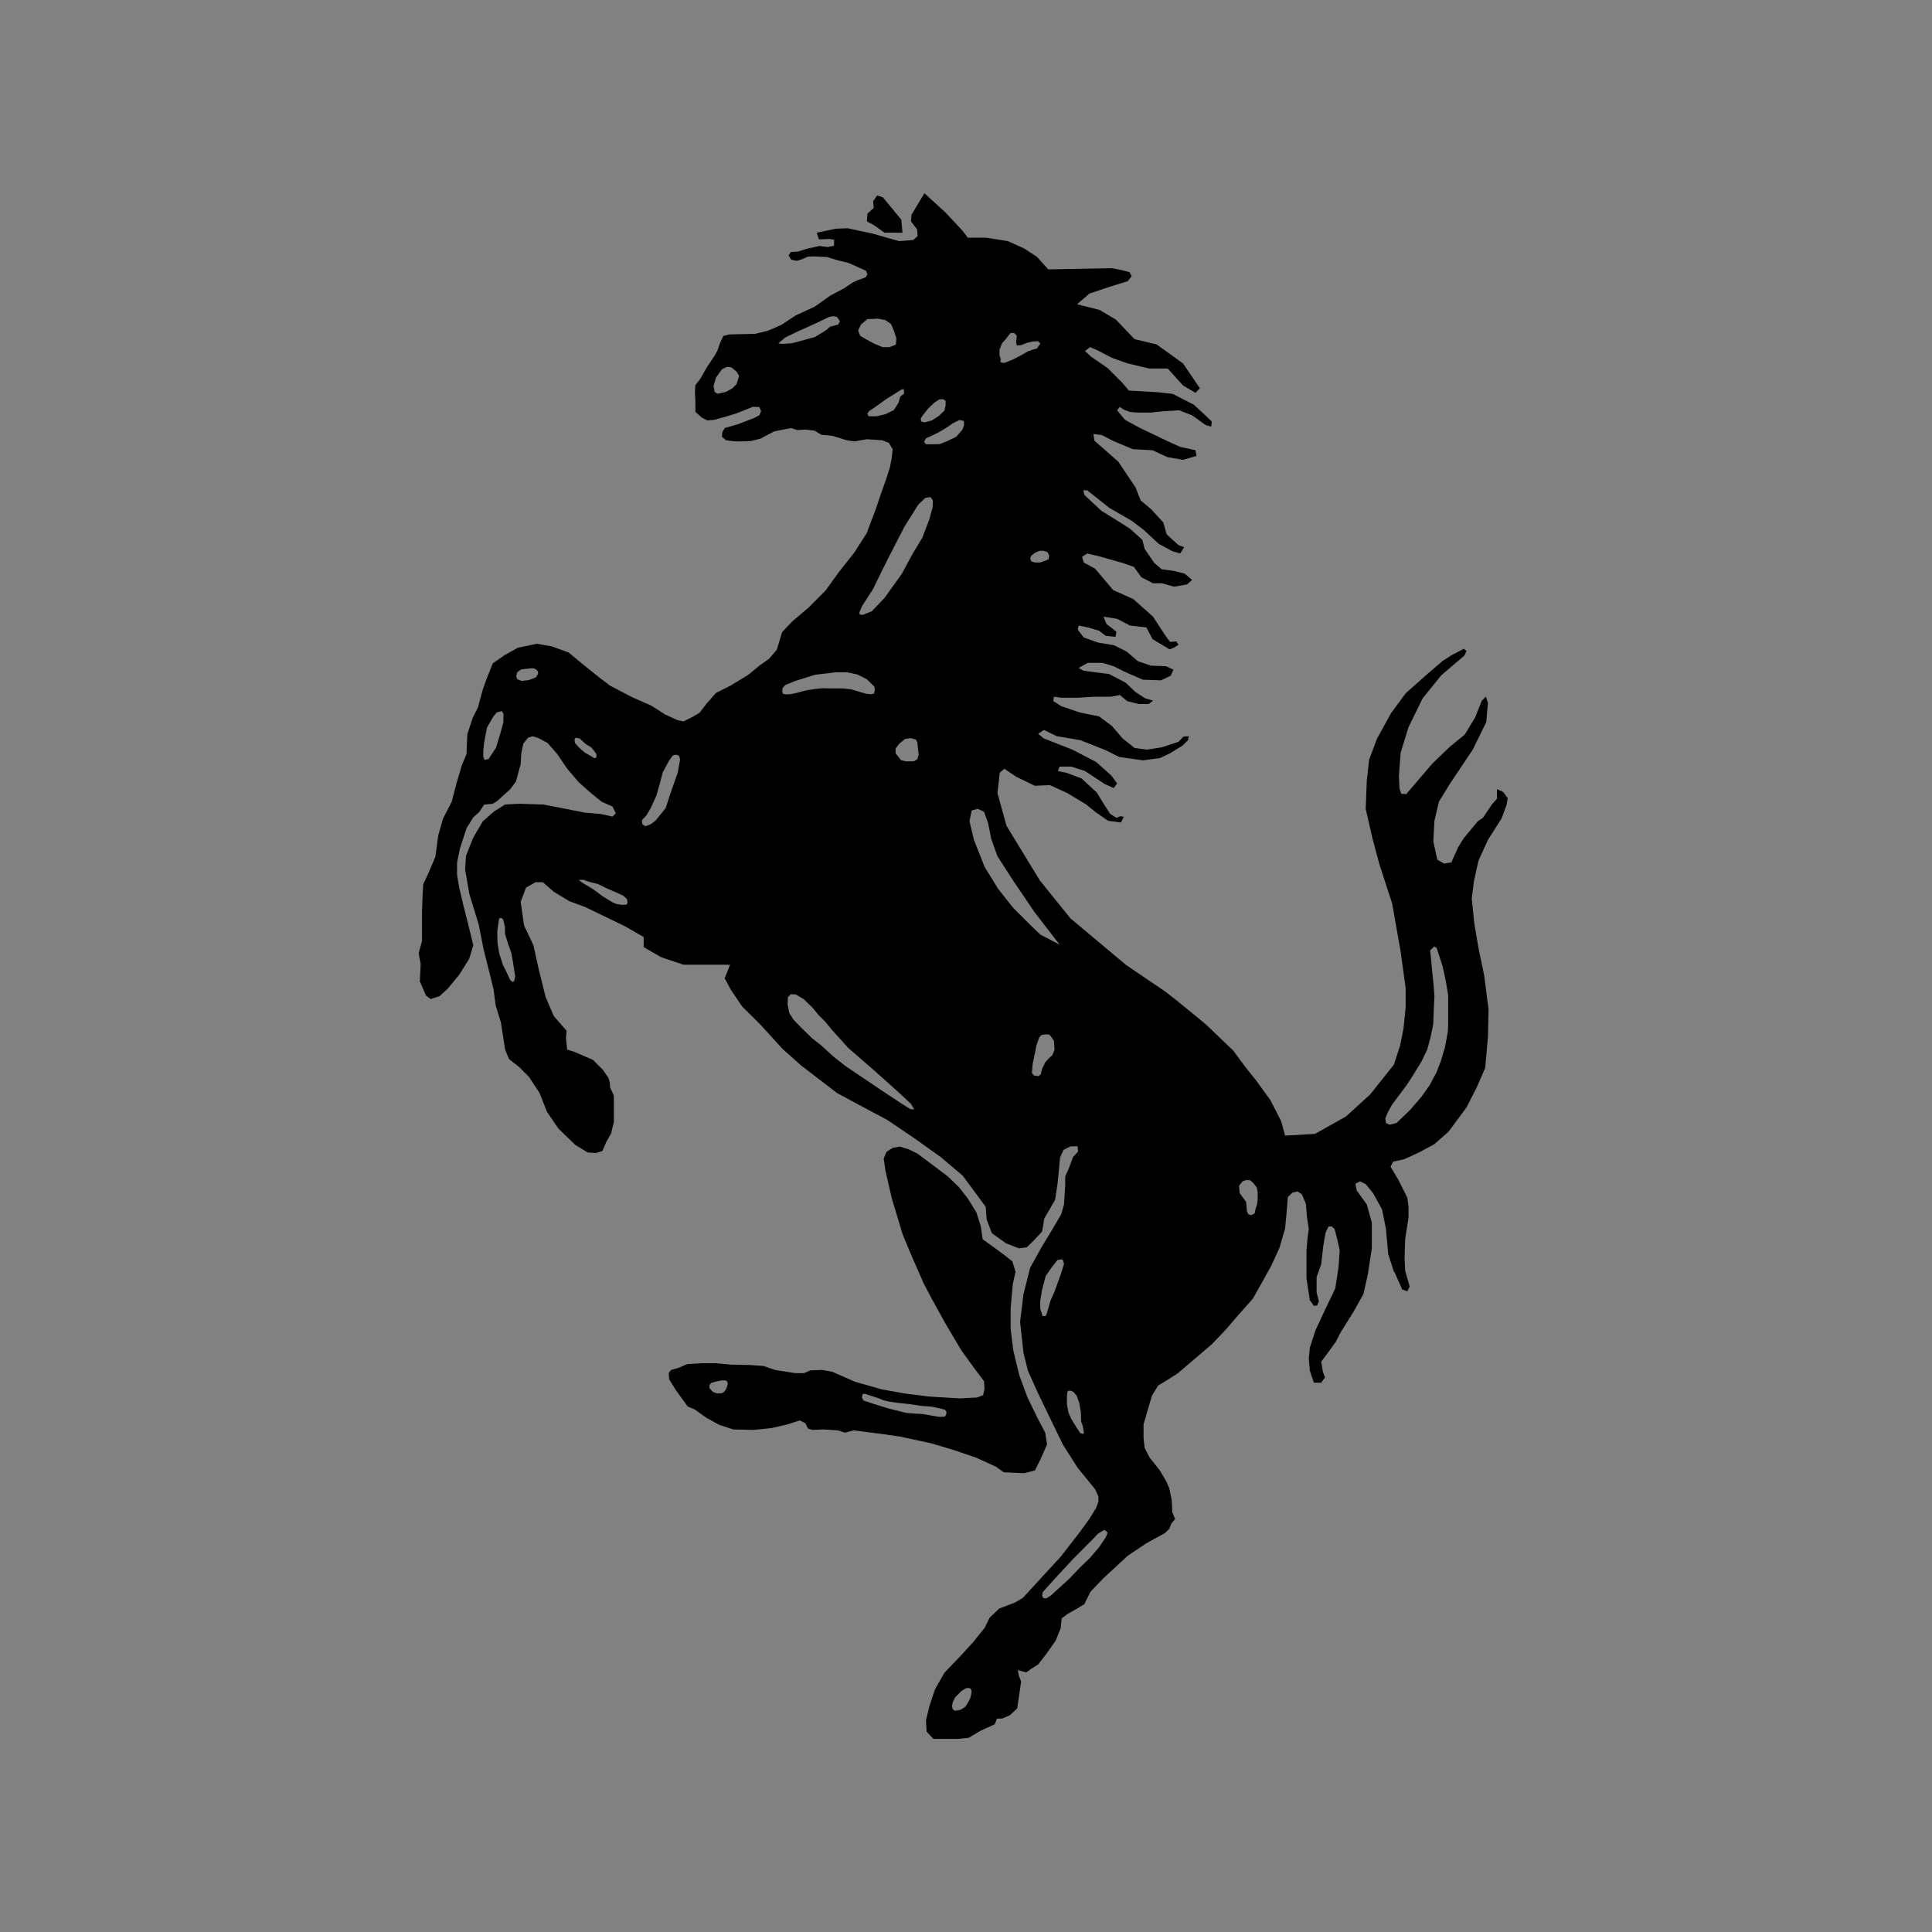 <svg width="48" height="48" viewBox="0 0 48 48" xmlns="http://www.w3.org/2000/svg"><rect x="0" y="0" width="48" height="48" fill="#808080" stroke="none"/><g fill="none" fill-rule="evenodd"><path fill-opacity=".01" fill="#FFF" d="M0 0h48v48H0z"/><path d="M22.966 4.8l.52.475.434.464.125.167h.46l.532.084.407.182.319.209.281.312 1.581-.03.213.041.224.057.054.1-.095.125-.407.125-.547.182-.308.266.559.141.406.24.464.486.547.13.658.474.418.616-.11.114-.308-.182-.38-.422h-.46l-.532-.126-.396-.14-.35-.183-.193-.083-.125.098.152.141.406.278.365.365.167.197.715.042.376.042.52.266.335.308.114.114-.015.125-.14-.042-.335-.24-.323-.125-.422.027-.278.03h-.322l-.198-.015-.152-.057-.099-.068-.069.083.195.236.364.198.673.323.335.152.38.083.026.141-.334.099-.392-.069-.365-.17-.49-.027-.475-.198-.296-.152-.21-.027.027.168.59.517.433.646.125.32.254.212.308.334.084.297.293.266.14.053-.098.156-.194-.057-.338-.182-.377-.35-.296-.224-.559-.323-.547-.434h-.095l.026.114.418.392.38.235.335.213.308.278.057.224.24.35.182.156.308.041.266.069.182.156-.125.11-.323.057-.297-.084h-.224l-.293-.152-.182-.255-.282-.099-.585-.166-.296-.069-.126.084.042.14.281.152.308.365.14.167.503.225.49.437.281.433.14.194.156-.012.054.084-.11.069-.092.037-.023.004-.418-.25-.155-.293-.407-.046-.32-.167-.338-.053.072.178.251.198-.026.126-.24-.027-.167-.126-.281-.083-.224-.046-.027.099.152.198.35.125.406.069.308.155.282.24.322.11.377.015.182.084-.068.152-.24.114-.448-.015-.448-.194-.278-.14-.281-.085h-.365l-.224.126.114.068.308.042.334.042.407.213.25.236.24.155.194.057-.11.084h-.24l-.293-.072-.182-.152-.224.042h-.418l-.407.026h-.407l-.182-.026-.015.11.197.125.46.156.48.099.318.236.266.311.297.236.308.042.365-.057.418-.137.125-.13.13-.01-.016.098-.14.137-.324.198-.235.11-.422.057-.59-.084-.334-.167-.63-.25-.59-.1-.319-.155-.14.098.14.114.71.278.59.307.38.339.14.194-.083.114-.224-.1-.49-.322-.339-.11h-.293l-.041.11.209.042.376.14.38.35.198.323.136.21.156.098.1-.042.083.015-.072.141-.32-.042-.307-.213-.24-.194-.464-.28-.433-.199-.376.016-.464-.224-.293-.198-.114.099-.057.505.225.814.828 1.356.757.94 1.387 1.162.965.654.308.24.7.573.687.658.32.433.24.297.364.501.266.521.099.361.741-.042.772-.433.6-.547.59-.741.155-.476.084-.421.053-.517v-.49l-.125-.909-.21-1.19-.322-.992-.168-.63-.167-.73.027-.7.057-.517.193-.52.354-.643.361-.49.505-.449.407-.35.24-.155.292-.152.069.053-.053.114-.574.49-.464.574-.35.715-.197.642-.042.574.015.308.042.13.125.01.646-.756.434-.418.376-.308.255-.421.167-.419.099-.098.053.151-.042.48-.335.684-.562.84-.277.448-.114.48-.027.516.099.449.167.098.182-.03.168-.376.14-.225.35-.422.125-.083.225-.335.125-.14v-.24l.156.073.11.152-.027.167-.125.338-.338.532-.236.517-.114.52-.053.419.069.657.11.631.129.616.11.852-.015.687-.069.768-.209.48-.254.5-.449.605-.35.308-.39.21-.366.166-.266.057-.068.126.194.323.224.448.03.225v.266l-.083.532-.016.475.016.323.095.323.015.068-.057.114-.126-.045-.193-.433-.016-.012-.14-.437-.057-.631-.095-.475-.225-.407-.182-.224-.14-.068-.115.057.03.167.252.35.125.448v.642l-.099.646-.11.49-.251.45-.308.49-.129.25-.194.267-.167.224.042.25.053.141-.095.13h-.182l-.1-.297-.026-.308.027-.266.14-.433.236-.506.255-.532.083-.547.027-.403-.057-.255-.068-.266-.069-.068h-.084l-.072.152-.057.323-.053.464-.114.319v.38l.057.224-.042.1-.083.01-.1-.14-.083-.544v-.688l.027-.323.03-.209-.045-.308-.027-.323-.099-.235-.11-.073-.126.031-.114.11-.026.338-.042.445-.14.479-.198.433-.21.38-.25.445-.35.395-.338.392-.335.35-.49.418-.365.311-.308.194-.167.099-.156.251-.152.52-.057.194v.339l.027.25.125.24.255.32.16.273.072.167.06.29.016.307.068.167-.099.125-.042.115-.11.11-.463.254-.46.308-.605.559-.323.338-.152.308-.182.11-.224.126-.156.114-.027.25-.125.309-.24.338-.194.25-.182.115-.114.083-.11-.03-.1-.027.028.14.056.142-.098.669-.183.17-.194.084h-.125l-.057.14-.365.168-.277.167-.266.027h-.616l-.168-.179-.015-.281.084-.35.14-.422.24-.418.391-.406.32-.35.281-.35.126-.254.235-.225.395-.152.194-.114.449-.49.49-.532.49-.631.24-.334.152-.251.057-.156v-.126l-.084-.182-.433-.532-.365-.574-.266-.548-.338-.699-.266-.589-.11-.448-.084-.768.084-.688.167-.658.281-.505.281-.464.21-.361.068-.24.03-.475v-.224l.084-.182.11-.297.126-.137-.012-.129h-.171l-.179.088-.087.193-.027.308-.041.392-.057.353-.266.46-.054.323-.224.24-.156.152-.197.026-.32-.125-.35-.25-.129-.335-.026-.323-.57-.772-.548-.464-.634-.452-.688-.467-.536-.285-.715-.384-.882-.677-.471-.418-.551-.605-.456-.452-.285-.422-.149-.28.05-.119.083-.216H16.98l-.555-.187-.433-.25v-.251l-.471-.27-.973-.471-.403-.149-.388-.235-.27-.236h-.182l-.236.133-.133.353.084.59.232.486.137.62.167.669.201.471.32.369-.016.182.03.285.172.053.467.202.251.25.137.202.034.118c0 .015 0 .133.015.133l.084.186v.654l-.068.285-.115.201-.102.236-.167.05-.202-.016-.304-.186-.418-.403-.285-.418-.186-.471-.266-.403-.236-.236-.255-.201-.098-.236-.103-.669-.133-.437-.05-.388-.102-.414-.148-.59-.118-.603-.236-.772-.103-.604.02-.335.182-.456.236-.403.285-.25.27-.168.353-.019.604.02.502.098.52.102.404.035.285.064.083-.083-.083-.167-.267-.118-.27-.217-.303-.27-.285-.334-.251-.369-.236-.27-.216-.118-.153-.049-.117.034-.118.149-.05.235-.015.27-.053.201-.065.236-.152.201-.167.149-.152.137-.103.064-.216.02-.118.182-.152.136-.167.27-.168.517-.068.339v.3l.053.32.1.42.102.404.083.334.065.27-.099.335-.25.402-.29.35-.201.182-.217.07-.117-.085-.153-.35.02-.436-.05-.266.084-.305v-.737l.015-.422.015-.25.118-.251.186-.438.068-.52.118-.418.217-.422.118-.452.133-.453.118-.285.019-.486.133-.407.133-.266.118-.437.102-.285.148-.369.29-.202.334-.186.47-.098.37.064.418.152.388.32.353.284.285.217.551.289.49.217.335.216.3.137.152.034.236-.118.167-.102.167-.217.236-.27.369-.186.437-.266.285-.236.236-.167.186-.22.133-.438.25-.265.396-.335.43-.43.338-.467.376-.475.312-.487.091-.247.137-.357.13-.391.128-.358.091-.285.046-.247.02-.201-.092-.156-.167-.065-.384-.026-.3.053-.195-.027-.357-.11-.273-.026-.175-.103-.213-.027-.217.012-.148-.05-.194.038-.228.046-.346.182-.24.057-.22.008h-.174l-.217-.027-.103-.09.012-.111.06-.103.312-.09.414-.157.137-.072.038-.099-.038-.102-.163-.008-.407.163-.3.092-.266.072-.164.011-.136-.072-.156-.14v-.255l-.012-.24.012-.17.117-.15.175-.303.183-.274.072-.13.065-.189.083-.175.145-.038.376-.008.274-.007.311-.076.331-.144.365-.24.46-.21.402-.284.331-.175.217-.144.122-.057.201-.073.045-.072-.037-.091-.43-.194-.292-.072-.248-.076-.323-.015-.152.007-.148.065-.13.038-.136-.03-.064-.11.056-.08.183-.012.228-.072.304-.065.201.027.156-.034.004-.149-.11-.018-.266.01-.057-.166.479-.1.292-.01.631.136.643.183.353-.027.11-.099-.015-.167-.152-.198.015-.167.32-.532zm1.12 37.138l-.083.004-.118.072-.155.156-.057.114-.02.099.016.08.05.037h.045l.106-.022.11-.072.069-.103.057-.11.034-.14-.011-.08-.042-.035zm3.334-3.922l-.148.095-.099.106-.524.528-.434.468-.308.342-.015.095.034.057.073.004.11-.072.198-.18.25-.227.27-.282.255-.247.224-.262.167-.247.046-.11-.046-.057-.053-.011zm-5.063-9.53l.213.066.213.102.403.3.357.27.282.27.224.289.209.338.11.346.046.323.235.167.335.248.167.132.08.259-.068.304-.054.604v.513l.065.529.148.616.202.547.254.524.19.361.046.29-.156.357-.145.292-.27.069-.505-.023-.19-.137-.49-.224-.555-.19-.563-.168-.771-.167-.471-.068-.692-.088-.213.057-.179-.057-.35-.023-.277.012-.114-.034-.064-.133-.137-.069-.323.103-.38.087-.449.046-.502-.012-.35-.114-.322-.178-.282-.202-.178-.076-.3-.414-.16-.258-.012-.156.057-.08.168-.046.235-.098.346-.023h.35l.38.034.502.012.315.022.289.1.506.079h.212l.156-.068.293-.012.254.046.225.098.338.149.669.19.551.099.627.08.76.045.434-.023.144-.057.034-.156-.011-.19-.259-.346-.307-.425-.392-.662-.327-.592-.213-.403-.3-.684-.224-.536-.27-.898-.156-.68-.045-.304.068-.167.156-.103.178-.03zm4.246 6.067h-.06l-.027.034-.008.114v.19l.038.205.065.149.136.224.092.133.049.023.027-.004.015-.034-.034-.175-.034-.087-.004-.065-.004-.182-.042-.228-.06-.172-.085-.098-.064-.027zm-5.127.072l-.05.02-.011.08.038.071.255.084.357.11.452.114.198.015.205.012.198.034.224.038.13-.008.04-.053v-.072l-.033-.046-.118-.03-.21-.046-.258-.019-.273-.042-.316-.034-.19-.026-.156-.034-.148-.061-.334-.107zm-3.455-.33l-.103.003-.137.027-.118.038-.034.05-.004.068.061.076.042.034.091.027.103-.004.05-.016.06-.072.034-.08.015-.064-.01-.057-.05-.03zm8.38-3.007l-.125.015-.14.175-.156.224-.095.365-.042.266.004.194.057.171h.072l.026-.05.023-.075.076-.263.1-.224.052-.144.107-.297.076-.243-.034-.114zm4.57-1.972l-.096.03-.091.114.015.182.16.22.022.24.039.069.072.018.08-.045.022-.106.038-.118.016-.126v-.167l-.023-.125-.088-.11-.076-.069-.09-.007zm4.659-5.8l-.099.098.02.179.03.32.034.337.023.293-.016.335-.015.372-.068.334-.08.293-.137.285-.178.293-.183.285-.194.262-.178.236-.1.178-.071.164.015.121.09.042.172-.042.334-.319.293-.342.194-.274.171-.319.114-.292.099-.335.072-.392.008-.178v-.715l-.057-.353-.08-.369-.099-.308-.05-.155-.064-.035zM19.647 24.7l-.072.072-.007.19.041.206.11.17.18.187.273.266.228.179.312.285.285.224.27.183.665.448.43.285.254.16.099.007-.035-.057-.049-.08-.255-.24-.315-.284-.353-.315-.64-.556-.193-.216-.205-.224-.163-.202-.168-.167-.156-.19-.213-.205-.197-.118-.126-.008zm6.412 1h-.106l-.08.015-.053.06-.072.202-.03.16-.061.289-.02.232.054.064.11.015.057-.045.027-.122.083-.175.084-.095.091-.083.057-.133-.015-.225-.08-.117-.046-.042zM12.46 22.808h-.042l-.022.035-.042.296.007.3.046.259.087.273.088.175.06.133.038.073.05.041h.026l.023-.034.02-.103-.054-.353-.038-.217-.087-.247-.072-.232-.004-.182-.042-.179-.042-.038zm11.832-2.713l-.152.041-.053.266.11.464.266.673.335.543.38.48.418.417.25.24.48.25-.616-.797-.532-.783-.396-.616-.152-.422-.083-.407-.1-.277-.155-.072zm-9.795 1.763l-.121.004.091.068.266.16.236.175.239.148.103.046.148.022.114-.007.019-.061-.015-.076-.092-.084-.174-.08-.244-.106-.208-.102-.229-.058-.133-.049zm2.3-3.109l-.084.023-.099.14-.148.278-.076.289-.084.292-.14.308-.11.183-.107.114.008.099.076.053.133-.05.125-.094.247-.308.141-.43.16-.448.057-.327-.023-.092-.076-.03zm5.83-.41l-.137.019-.144.114-.095.121v.122l.061.076.072.095.13.03.193-.003.08-.046.038-.114-.019-.16-.015-.152-.038-.068-.126-.034zm-10.163-.673l-.122.034-.083.099-.16.277-.072.38-.02.202v.148l.035.076.099-.027.182-.28.103-.335.08-.297.003-.209-.045-.068zm1.832.665l-.023.042.011.083.046.057.103.103.11.091.13.072.09.057.038-.003.02-.034-.004-.065-.05-.072-.08-.095-.133-.08-.083-.076-.072-.065-.065-.011-.038-.004zm6.754-1.627h-.304l-.498.061-.498.156-.24.099-.068.076-.007.102.026.042.08.012.114-.008.175-.038.179-.05.224-.037.201-.02.228.004h.27l.217.023.175.053.186.054.121.015.08-.015.023-.073-.011-.102-.187-.183-.235-.118-.251-.053zm-7.815-.102l-.098.007-.19.023-.092.065-.03.102.026.076.107.042.175-.019.182-.068.053-.088-.003-.064-.061-.057-.069-.02zm9.886-4.253l-.133.022-.174.167-.339.54-.357.692-.201.399-.225.464-.273.422-.069.16.012.056.072.004.224-.087.323-.339.426-.596.266-.494.24-.396.178-.467.08-.293.007-.163-.057-.091zm2.805 1.334l-.102.003-.073.03-.064.035-.076.069-.015.072.03.057.057.019.046.007h.114l.091-.03.118-.05.015-.098-.042-.08-.099-.034zm-2.082-3.25l-.168.08-.11.08-.236.144-.205.099-.118.053-.049.087.046.061h.133l.212-.004.206-.083.205-.1.148-.174.042-.103v-.113l-.106-.027zm-.415-.517l-.095.008-.129.087-.144.137-.126.16-.06.09.01.07.084.026.175-.046.171-.106.145-.137.034-.13v-.117l-.065-.042zm-.973-.243h-.05l-.14.087-.232.145-.38.27-.057.034-.049.068.034.065h.194l.217-.05.212-.102.118-.183.046-.156.095-.076-.008-.102zm-4.397-.559l-.122.06-.148.206-.061.21.027.147.072.046.209-.046.156-.087.11-.11.06-.205-.06-.1-.133-.11-.11-.011zm7.137-.84h-.09l-.061.076-.057.076-.092.099-.064.163v.145l.03.08-.007.083.057.02.068-.008.202-.084.174-.091.183-.103.14-.05.084-.022.084-.126-.061-.057-.118.008-.14.03-.157.061-.11.008-.015-.084.015-.16-.065-.064zm-3.39-.357l-.255.011-.159.133-.072.148.05.133.17.1.183.098.205.084h.17l.16-.061.012-.16-.06-.182-.073-.171-.144-.099-.187-.034zm-1.094-.061l-.107.015-.14.068-.308.145-.323.144-.323.156-.175.148.11.012.217-.015.224-.057.361-.1.262-.159.118-.099.106-.026.088-.023.046-.08-.07-.11-.086-.02zm1.08-2.999l.14.042.46.558.03.324h-.448l-.255-.183-.182-.099.015-.194.156-.14-.016-.167.1-.141z" fill="#000"/></g></svg>